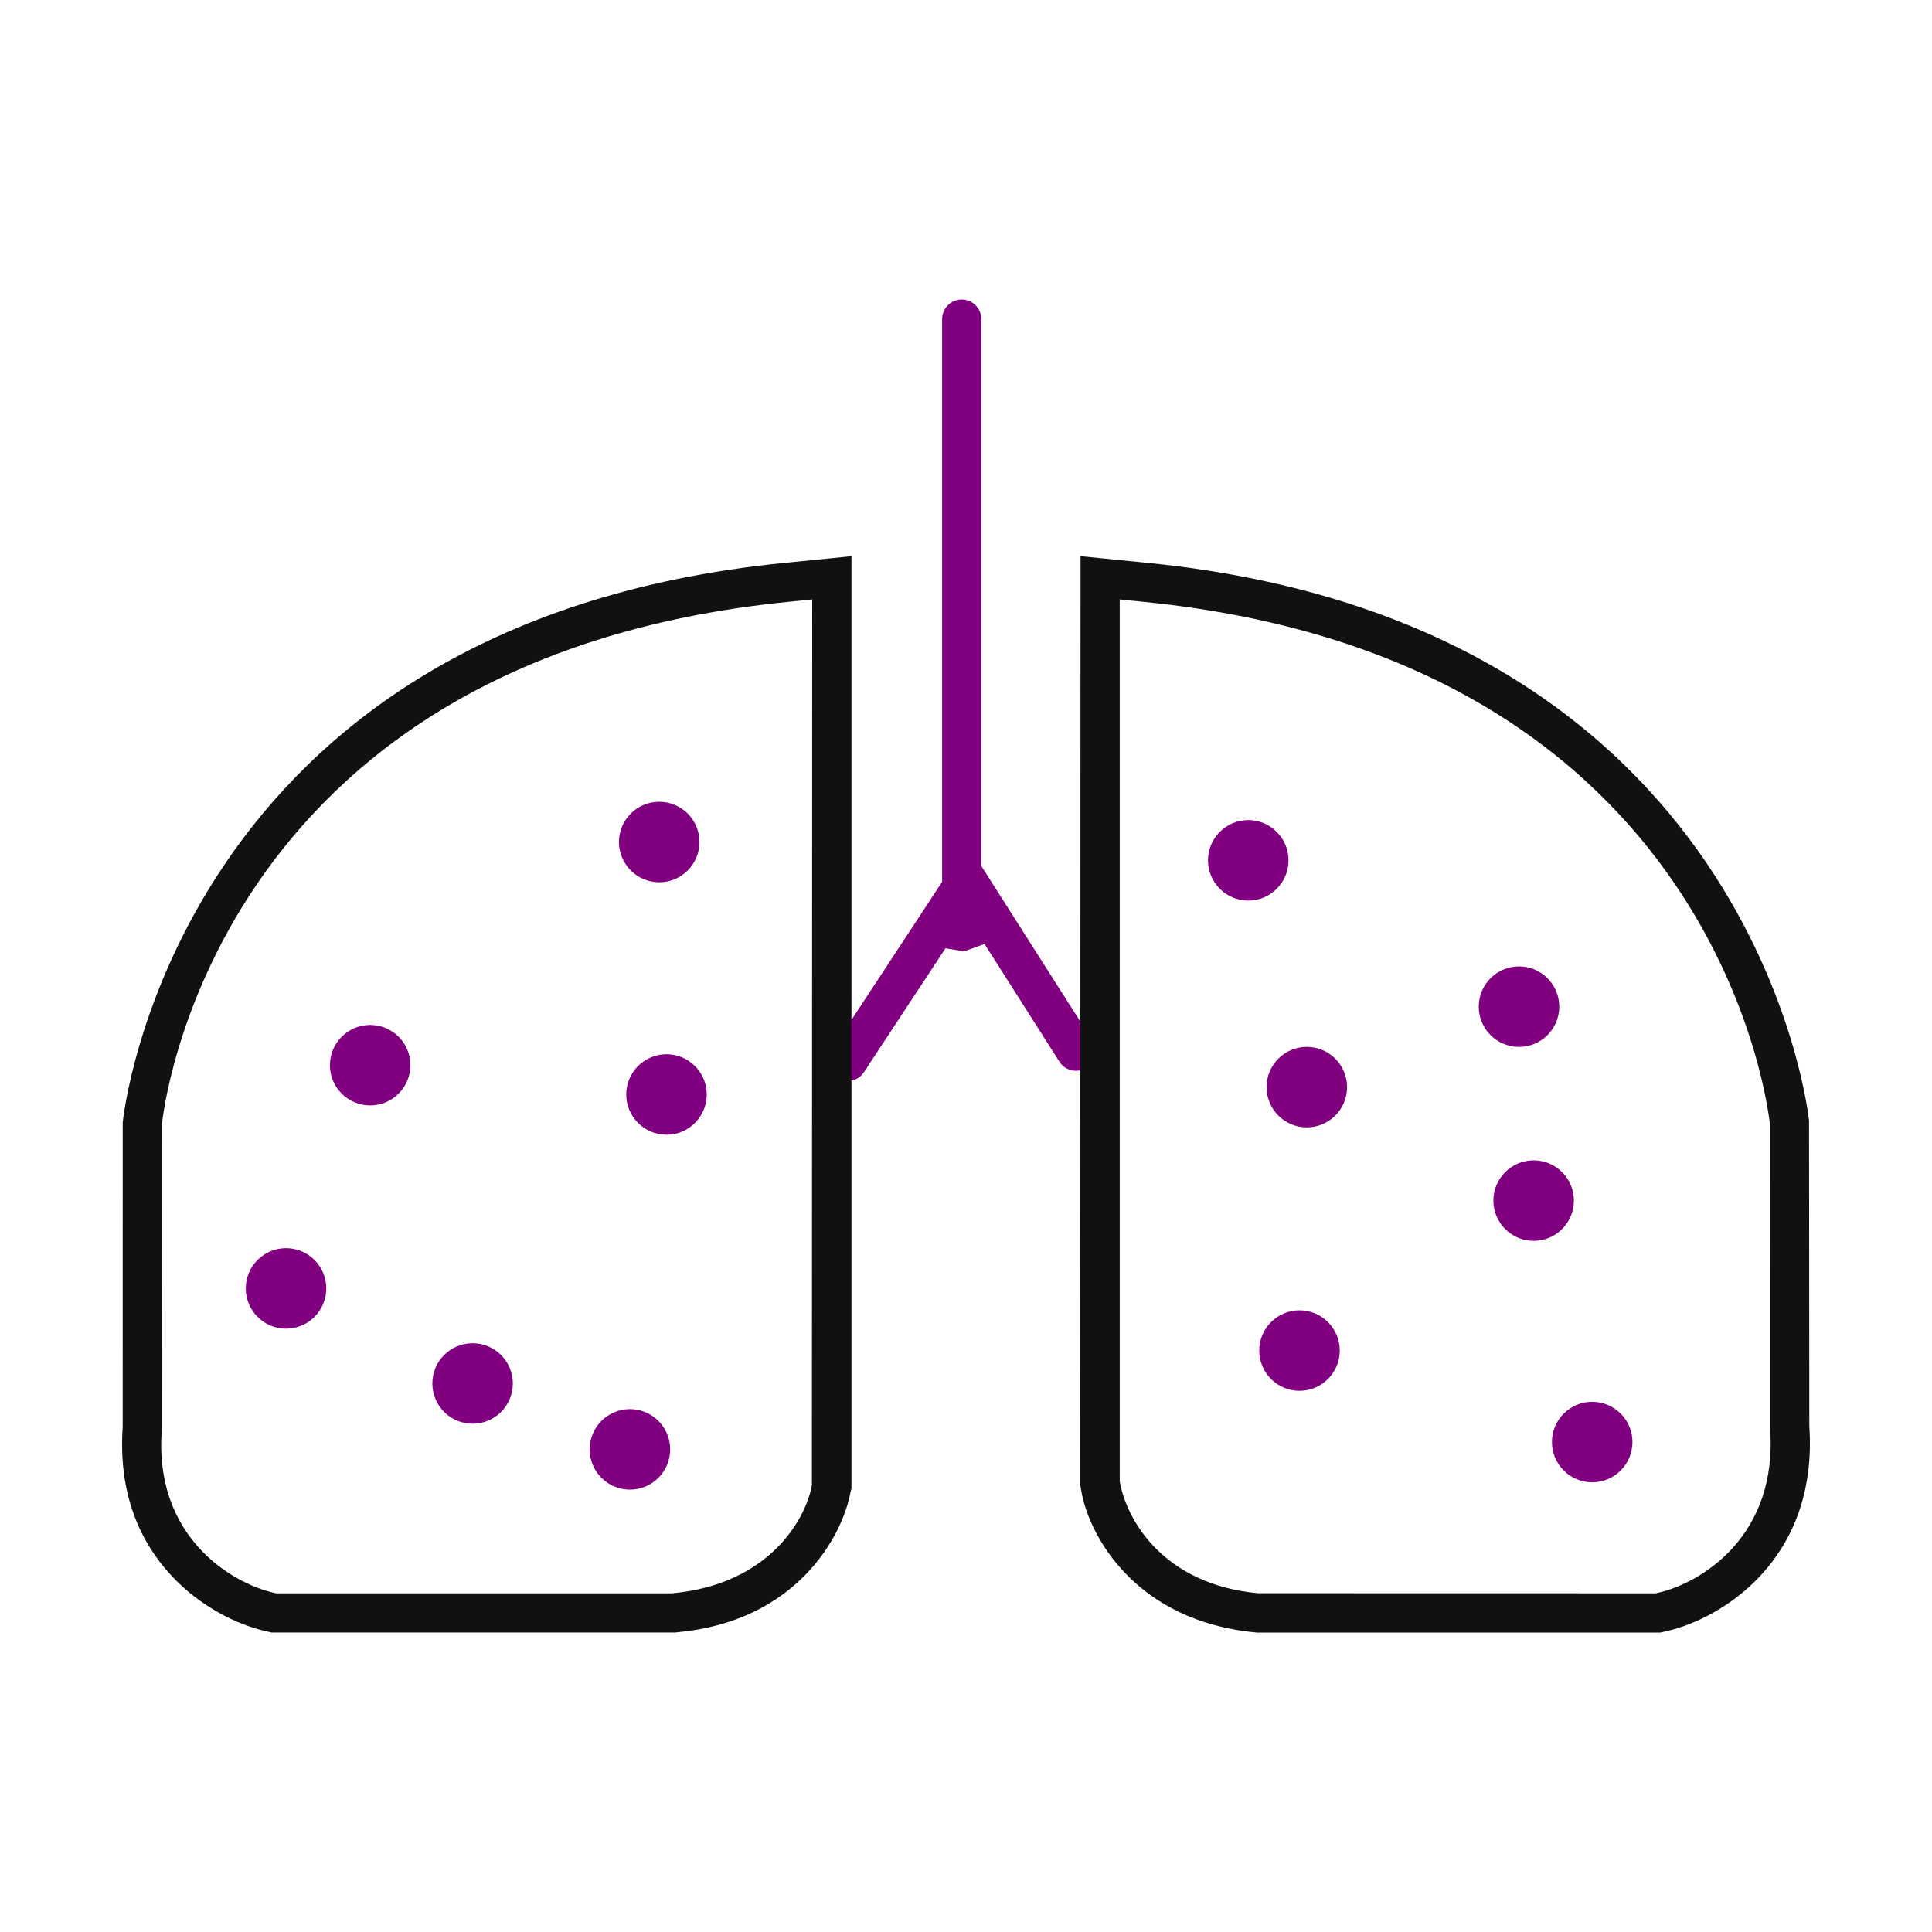 <?xml version="1.0" encoding="utf-8"?>
<!-- Generator: Adobe Illustrator 17.0.0, SVG Export Plug-In . SVG Version: 6.00 Build 0)  -->
<!DOCTYPE svg PUBLIC "-//W3C//DTD SVG 1.1 Tiny//EN" "http://www.w3.org/Graphics/SVG/1.1/DTD/svg11-tiny.dtd">
<svg version="1.1" baseProfile="tiny" id="Layer_1" xmlns="http://www.w3.org/2000/svg" xmlns:xlink="http://www.w3.org/1999/xlink"
	 x="0px" y="0px" width="42px" height="42px" viewBox="0 0 42 42" overflow="scroll" xml:space="preserve">
<g>
	<path fill="#80007F" d="M18.423,23.503c-0.084,0-0.163-0.023-0.233-0.07c-0.095-0.062-0.16-0.158-0.183-0.269
		c-0.023-0.112-0.001-0.225,0.061-0.319l2.413-3.674V6.937c0-0.234,0.191-0.426,0.426-0.426c0.234,0,0.426,0.191,0.426,0.426v11.889
		l2.417,3.798c0.062,0.096,0.081,0.21,0.057,0.321c-0.025,0.111-0.091,0.205-0.187,0.266c-0.069,0.044-0.149,0.067-0.23,0.067l0,0
		c-0.146,0-0.28-0.073-0.358-0.196l-1.629-2.56l-0.359,0.129c-0.039,0.014-0.096,0.033-0.136,0.033
		c0.021-0.006-0.014-0.014-0.049-0.02l-0.305-0.049L18.78,23.31C18.701,23.431,18.567,23.503,18.423,23.503z"/>
	<path fill="#111111" d="M27.313,35.489c-2.63-0.241-3.633-2.104-3.802-3.055l-0.028-0.158l0.007-20.185l1.461,0.146
		c13.226,1.322,14.366,12.02,14.376,12.129l0.006,6.638c0.197,2.928-1.938,4.19-3.094,4.453l-0.144,0.033H27.313z M24.342,32.202
		c0.136,0.813,0.929,2.243,3.008,2.433l8.646,0.002l0.052-0.012c0.924-0.21,2.619-1.23,2.43-3.593l0.002-6.555
		c-0.01-0.141-1.004-10.132-13.613-11.393l-0.525-0.053V32.202z M5.907,35.489l-0.145-0.033c-1.156-0.263-3.291-1.525-3.095-4.42
		l0.001-6.636c0.014-0.143,1.155-10.841,14.381-12.163l1.461-0.146v20.269l-0.02,0.073c-0.168,0.952-1.172,2.814-3.764,3.05
		l-0.039,0.006H5.907z M17.133,13.084C4.525,14.345,3.53,24.335,3.521,24.437L3.519,31.07c-0.187,2.324,1.508,3.345,2.431,3.555
		l0.052,0.012h8.603c2.123-0.19,2.916-1.621,3.045-2.352l0.007-19.254L17.133,13.084z"/>
	<circle fill="#80007F" cx="14.331" cy="18.305" r="0.875"/>
	<circle fill="#80007F" cx="14.489" cy="23.793" r="0.875"/>
	<circle fill="#80007F" cx="8.047" cy="23.156" r="0.875"/>
	<circle fill="#80007F" cx="6.218" cy="28.009" r="0.875"/>
	<circle fill="#80007F" cx="13.694" cy="31.508" r="0.875"/>
	<circle fill="#80007F" cx="27.136" cy="18.703" r="0.875"/>
	<circle fill="#80007F" cx="33.022" cy="21.884" r="0.875"/>
	<circle fill="#80007F" cx="28.25" cy="29.36" r="0.875"/>
	<circle fill="#80007F" cx="34.613" cy="31.349" r="0.875"/>
	<circle fill="#80007F" cx="28.409" cy="23.633" r="0.875"/>
	<circle fill="#80007F" cx="33.34" cy="26.1" r="0.875"/>
	<circle fill="#80007F" cx="10.274" cy="30.076" r="0.875"/>
</g>
</svg>
